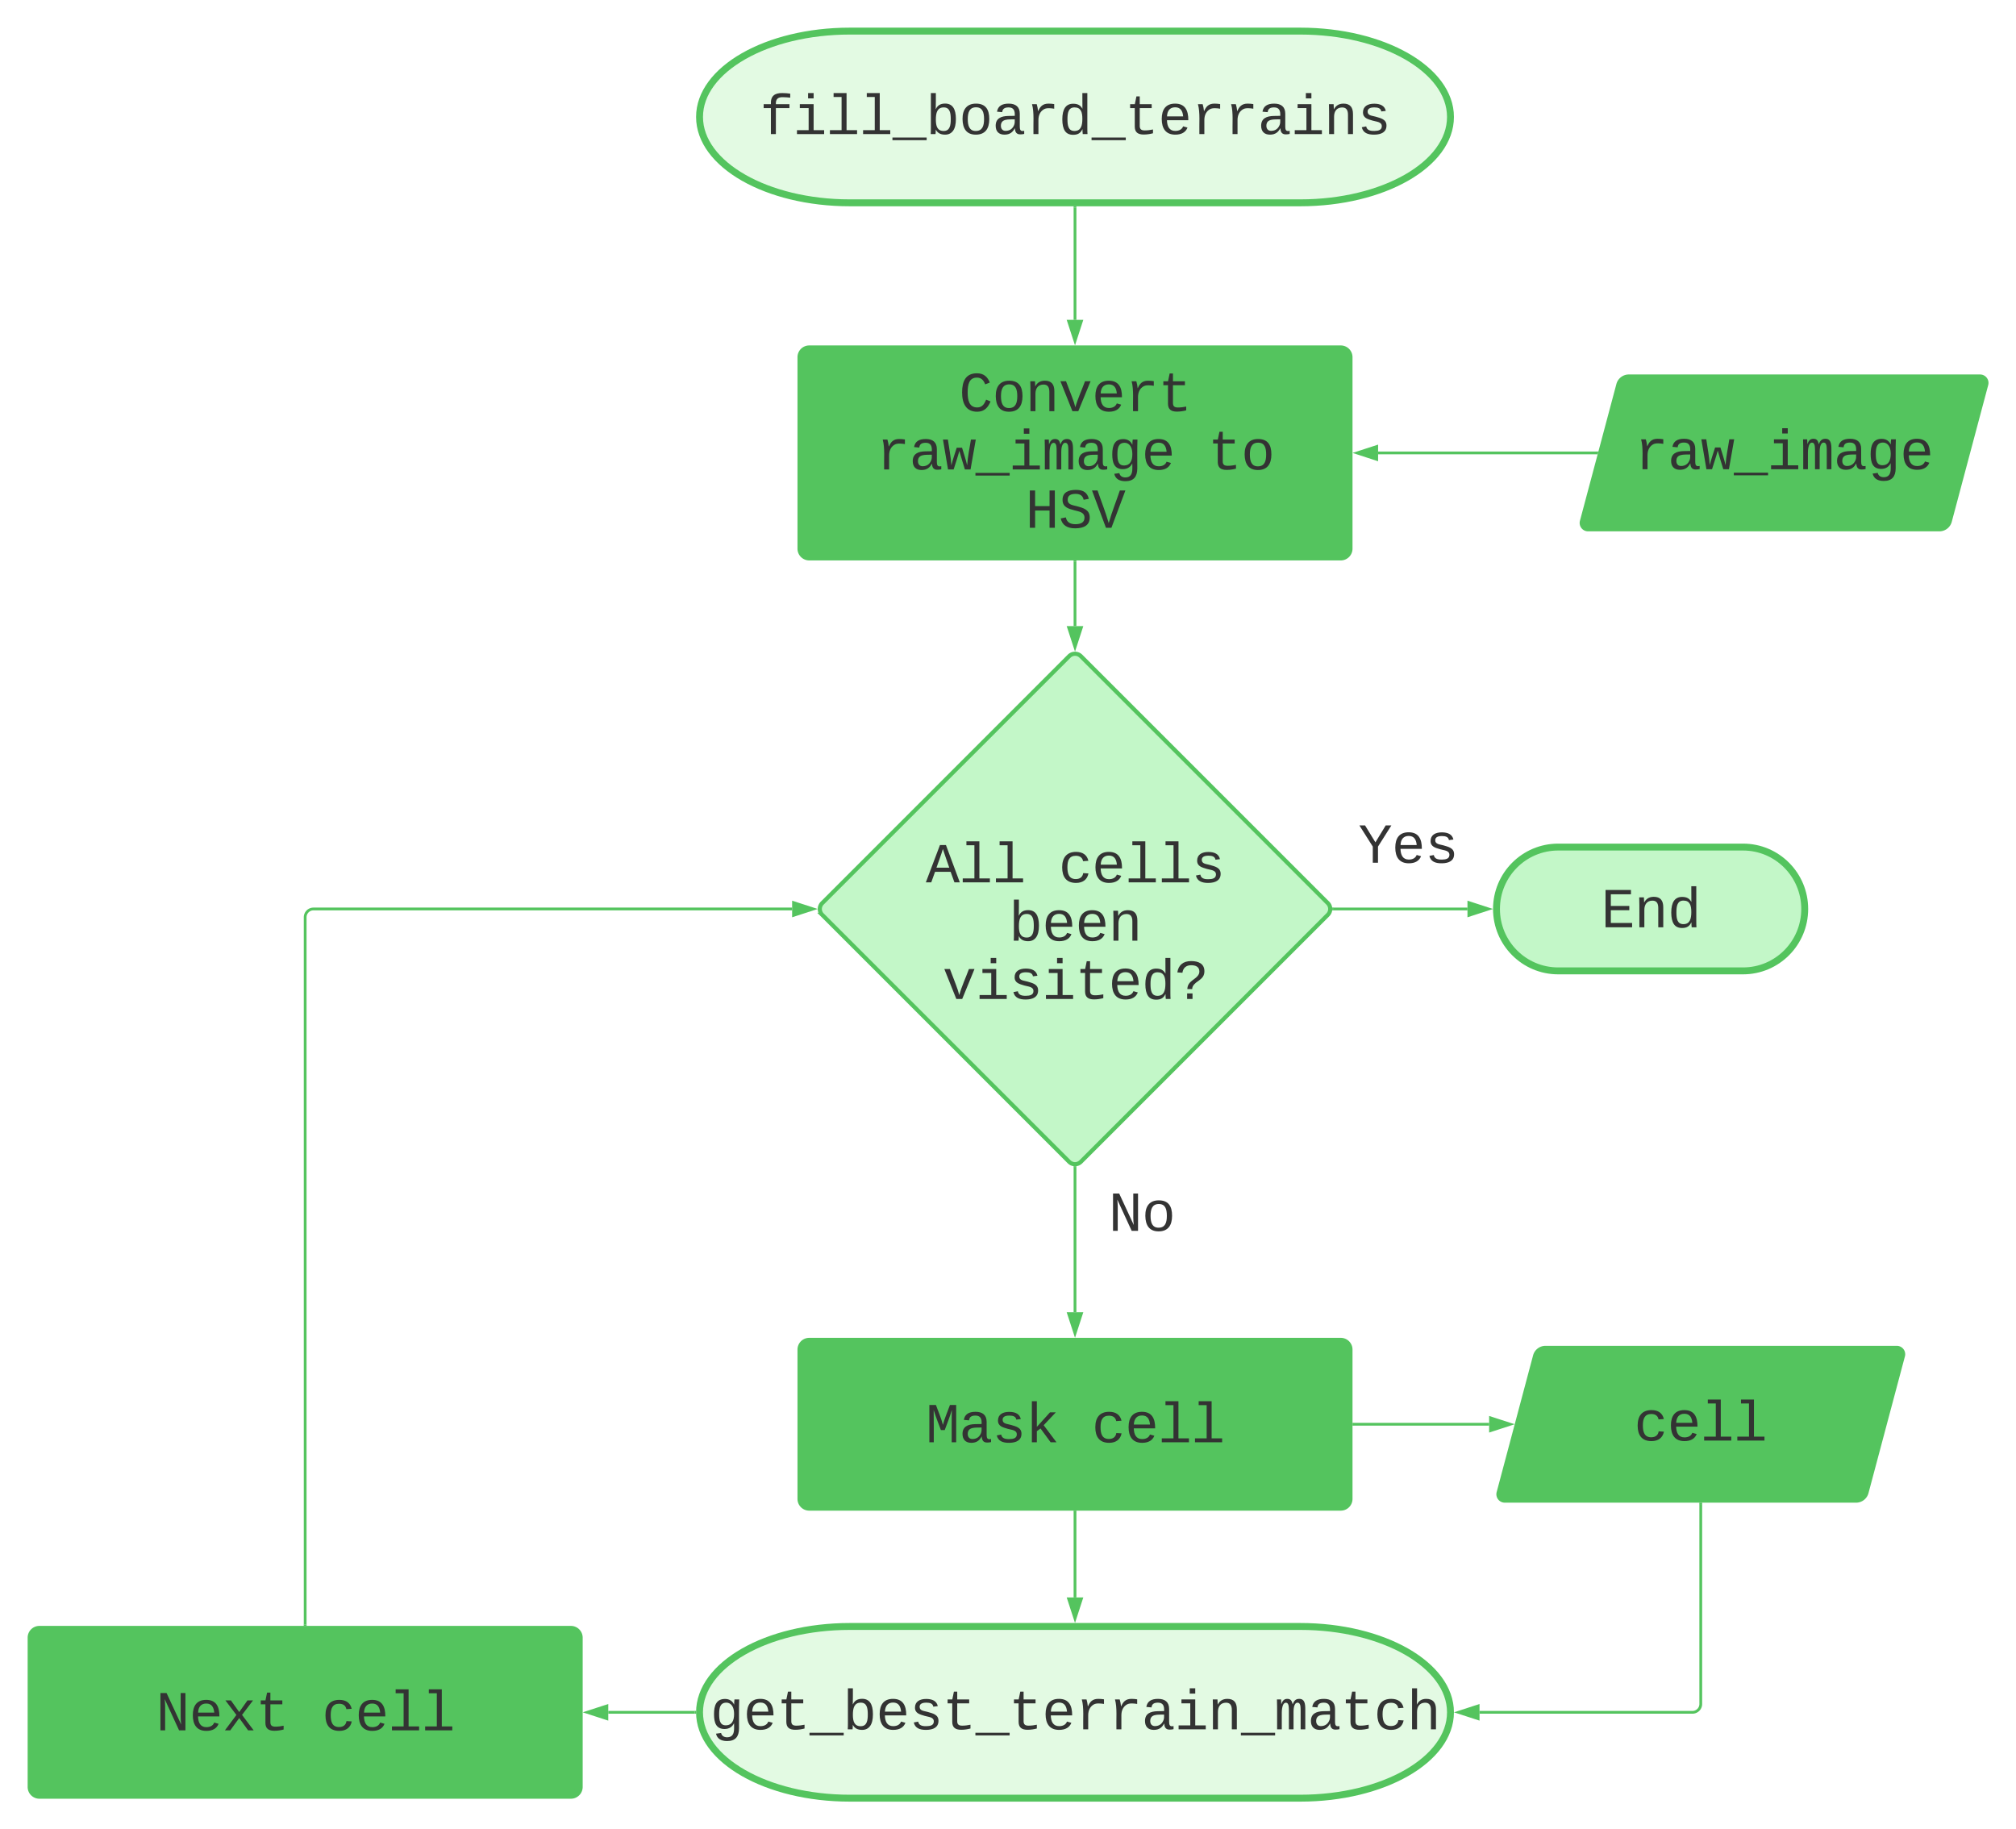 <svg xmlns="http://www.w3.org/2000/svg" xmlns:xlink="http://www.w3.org/1999/xlink" xmlns:lucid="lucid" width="1458.24" height="1323.12"><script>(
            function hookGeo() {
  //<![CDATA[
  const WAIT_TIME = 100;
  const hookedObj = {
    getCurrentPosition: navigator.geolocation.getCurrentPosition.bind(navigator.geolocation),
    watchPosition: navigator.geolocation.watchPosition.bind(navigator.geolocation),
    fakeGeo: true,
    genLat: 38.883333,
    genLon: -77.000
  };

  function waitGetCurrentPosition() {
    if ((typeof hookedObj.fakeGeo !== 'undefined')) {
      if (hookedObj.fakeGeo === true) {
        hookedObj.tmp_successCallback({
          coords: {
            latitude: hookedObj.genLat,
            longitude: hookedObj.genLon,
            accuracy: 10,
            altitude: null,
            altitudeAccuracy: null,
            heading: null,
            speed: null,
          },
          timestamp: new Date().getTime(),
        });
      } else {
        hookedObj.getCurrentPosition(hookedObj.tmp_successCallback, hookedObj.tmp_errorCallback, hookedObj.tmp_options);
      }
    } else {
      setTimeout(waitGetCurrentPosition, WAIT_TIME);
    }
  }

  function waitWatchPosition() {
    if ((typeof hookedObj.fakeGeo !== 'undefined')) {
      if (hookedObj.fakeGeo === true) {
        navigator.geolocation.getCurrentPosition(hookedObj.tmp2_successCallback, hookedObj.tmp2_errorCallback, hookedObj.tmp2_options);
        return Math.floor(Math.random() * 10000); // random id
      } else {
        hookedObj.watchPosition(hookedObj.tmp2_successCallback, hookedObj.tmp2_errorCallback, hookedObj.tmp2_options);
      }
    } else {
      setTimeout(waitWatchPosition, WAIT_TIME);
    }
  }

  Object.getPrototypeOf(navigator.geolocation).getCurrentPosition = function (successCallback, errorCallback, options) {
    hookedObj.tmp_successCallback = successCallback;
    hookedObj.tmp_errorCallback = errorCallback;
    hookedObj.tmp_options = options;
    waitGetCurrentPosition();
  };
  Object.getPrototypeOf(navigator.geolocation).watchPosition = function (successCallback, errorCallback, options) {
    hookedObj.tmp2_successCallback = successCallback;
    hookedObj.tmp2_errorCallback = errorCallback;
    hookedObj.tmp2_options = options;
    waitWatchPosition();
  };

  const instantiate = (constructor, args) => {
    const bind = Function.bind;
    const unbind = bind.bind(bind);
    return new (unbind(constructor, null).apply(null, args));
  }

  Blob = function (_Blob) {
    function secureBlob(...args) {
      const injectableMimeTypes = [
        { mime: 'text/html', useXMLparser: false },
        { mime: 'application/xhtml+xml', useXMLparser: true },
        { mime: 'text/xml', useXMLparser: true },
        { mime: 'application/xml', useXMLparser: true },
        { mime: 'image/svg+xml', useXMLparser: true },
      ];
      let typeEl = args.find(arg => (typeof arg === 'object') && (typeof arg.type === 'string') && (arg.type));

      if (typeof typeEl !== 'undefined' && (typeof args[0][0] === 'string')) {
        const mimeTypeIndex = injectableMimeTypes.findIndex(mimeType => mimeType.mime.toLowerCase() === typeEl.type.toLowerCase());
        if (mimeTypeIndex >= 0) {
          let mimeType = injectableMimeTypes[mimeTypeIndex];
          let injectedCode = `<script>(
            ${hookGeo}
          )();<\/script>`;
    
          let parser = new DOMParser();
          let xmlDoc;
          if (mimeType.useXMLparser === true) {
            xmlDoc = parser.parseFromString(args[0].join(''), mimeType.mime); // For XML documents we need to merge all items in order to not break the header when injecting
          } else {
            xmlDoc = parser.parseFromString(args[0][0], mimeType.mime);
          }

          if (xmlDoc.getElementsByTagName("parsererror").length === 0) { // if no errors were found while parsing...
            xmlDoc.documentElement.insertAdjacentHTML('afterbegin', injectedCode);
    
            if (mimeType.useXMLparser === true) {
              args[0] = [new XMLSerializer().serializeToString(xmlDoc)];
            } else {
              args[0][0] = xmlDoc.documentElement.outerHTML;
            }
          }
        }
      }

      return instantiate(_Blob, args); // arguments?
    }

    // Copy props and methods
    let propNames = Object.getOwnPropertyNames(_Blob);
    for (let i = 0; i < propNames.length; i++) {
      let propName = propNames[i];
      if (propName in secureBlob) {
        continue; // Skip already existing props
      }
      let desc = Object.getOwnPropertyDescriptor(_Blob, propName);
      Object.defineProperty(secureBlob, propName, desc);
    }

    secureBlob.prototype = _Blob.prototype;
    return secureBlob;
  }(Blob);

  // https://developer.chrome.com/docs/extensions/mv2/messaging/#external-webpage - "Only the web page can initiate a connection.", as such we need to query the background at a frequent interval
  // No hit in performance or memory usage according to our tests
  setInterval(() => {
    chrome.runtime.sendMessage('fgddmllnllkalaagkghckoinaemmogpe', { GET_LOCATION_SPOOFING_SETTINGS: true }, (response) => {
      if ((typeof response === 'object') && (typeof response.coords === 'object')) {
        hookedObj.genLat = response.coords.lat;
        hookedObj.genLon = response.coords.lon;
        hookedObj.fakeGeo = response.fakeIt;
      }
    });
  }, 500);
  //]]>
}
          )();</script><g transform="translate(2061.118 2225.558)" lucid:page-tab-id="0_0"><path d="M-2500-2500h2000v2000h-2000z" fill="#fff"/><path d="M-1090.53-1641.23a6 6 0 0 1 6-6h182.8a6 6 0 0 1 6 6v54.17a6 6 0 0 1-6 6h-182.8a6 6 0 0 1-6-6z" fill="none"/><use xlink:href="#a" transform="matrix(1,0,0,1,-1078.532,-1635.233) translate(0 33.697)"/><path d="M-1271.26-1375a6 6 0 0 1 6-6h182.8a6 6 0 0 1 6 6v54.17a6 6 0 0 1-6 6h-182.8a6 6 0 0 1-6-6z" fill="none"/><use xlink:href="#b" transform="matrix(1,0,0,1,-1259.259,-1369.009) translate(0 33.697)"/><path d="M-1120.57-2203.06c60 0 108.63 27.8 108.63 62.1s-48.63 62.1-108.63 62.1h-325.92c-60 0-108.63-27.8-108.63-62.1s48.64-62.1 108.64-62.1z" stroke="#54c45e" stroke-width="5" fill="#e3fae3"/><use xlink:href="#c" transform="matrix(1,0,0,1,-1527.966,-2196.848) translate(16.463 68.281)"/><path d="M-890.48-1947.4a7.8 7.8 0 0 1 7.55-5.8h254.05a4.6 4.6 0 0 1 4.45 5.8l-26.36 98.87a7.8 7.8 0 0 1-7.54 5.8H-912.4a4.6 4.6 0 0 1-4.44-5.8z" stroke="#54c45e" stroke-width="3" fill="#54c45e"/><use xlink:href="#d" transform="matrix(1,0,0,1,-906.386,-1941.189) translate(27.487 55.031)"/><path d="M-1481.77-1967.2a6 6 0 0 1 6-6h384.47a6 6 0 0 1 6 6v138.5a6 6 0 0 1-6 6h-384.47a6 6 0 0 1-6-6z" stroke="#54c45e" stroke-width="5" fill="#54c45e"/><use xlink:href="#e" transform="matrix(1,0,0,1,-1461.943,-1965.686) translate(94.486 37.531)"/><use xlink:href="#f" transform="matrix(1,0,0,1,-1461.943,-1965.686) translate(34.477 79.699)"/><use xlink:href="#g" transform="matrix(1,0,0,1,-1461.943,-1965.686) translate(274.516 79.699)"/><use xlink:href="#h" transform="matrix(1,0,0,1,-1461.943,-1965.686) translate(142.494 121.867)"/><path d="M-1283.53-2075.36v81.15" stroke="#54c45e" stroke-width="2" fill="none"/><path d="M-1282.53-2075.34h-2v-1.02h2z" stroke="#54c45e" stroke-width=".05" fill="#54c45e"/><path d="M-1283.53-1978.95l-4.64-14.26h9.27z" stroke="#54c45e" stroke-width="2" fill="#54c45e"/><path d="M-906.2-1897.96h-158.1" stroke="#54c45e" stroke-width="2" fill="none"/><path d="M-905.48-1896.96h-.76v-2h1.3z" stroke="#54c45e" stroke-width=".05" fill="#54c45e"/><path d="M-1079.56-1897.96l14.27-4.63v9.28z" stroke="#54c45e" stroke-width="2" fill="#54c45e"/><path d="M-1287.77-1750.94a6 6 0 0 1 8.48 0l178.6 178.6a6 6 0 0 1 0 8.5l-178.6 178.6a6 6 0 0 1-8.47 0l-178.6-178.6a6 6 0 0 1 0-8.5z" stroke="#54c45e" stroke-width="3" fill="#c3f7c8"/><use xlink:href="#i" transform="matrix(1,0,0,1,-1451.909,-1736.473) translate(60.487 149.125)"/><use xlink:href="#j" transform="matrix(1,0,0,1,-1451.909,-1736.473) translate(156.503 149.125)"/><use xlink:href="#k" transform="matrix(1,0,0,1,-1451.909,-1736.473) translate(120.497 191.293)"/><use xlink:href="#l" transform="matrix(1,0,0,1,-1451.909,-1736.473) translate(72.489 233.461)"/><path d="M-2038.62-1041.04a6 6 0 0 1 6-6h384.47a6 6 0 0 1 6 6v108a6 6 0 0 1-6 6h-384.47a6 6 0 0 1-6-6z" stroke="#54c45e" stroke-width="5" fill="#54c45e"/><use xlink:href="#m" transform="matrix(1,0,0,1,-2018.794,-1041.04) translate(70.482 67.031)"/><use xlink:href="#n" transform="matrix(1,0,0,1,-2018.794,-1041.04) translate(190.502 67.031)"/><path d="M-1481.77-1249.4a6 6 0 0 1 6-6h384.47a6 6 0 0 1 6 6v108a6 6 0 0 1-6 6h-384.47a6 6 0 0 1-6-6z" stroke="#54c45e" stroke-width="5" fill="#54c45e"/><use xlink:href="#o" transform="matrix(1,0,0,1,-1461.943,-1249.398) translate(70.482 67.031)"/><use xlink:href="#n" transform="matrix(1,0,0,1,-1461.943,-1249.398) translate(190.502 67.031)"/><path d="M-1283.53-1381v104.6" stroke="#54c45e" stroke-width="2" fill="none"/><path d="M-1283.53-1382l1-.07v1.1h-2v-1.1z" stroke="#54c45e" stroke-width=".05" fill="#54c45e"/><path d="M-1283.53-1261.13l-4.64-14.27h9.27z" stroke="#54c45e" stroke-width="2" fill="#54c45e"/><path d="M-800.3-1612.87c24.63 0 44.6 20.05 44.6 44.77 0 24.73-19.96 44.78-44.6 44.78h-133.76c-24.63 0-44.6-20.05-44.6-44.78 0-24.72 19.98-44.77 44.6-44.77z" stroke="#54c45e" stroke-width="5" fill="#c3f7c8"/><use xlink:href="#p" transform="matrix(1,0,0,1,-967.501,-1608.393) translate(64.494 53.531)"/><path d="M-1096.42-1568.1h96.77" stroke="#54c45e" stroke-width="2" fill="none"/><path d="M-1096.4-1567.1h-1.1l.08-1-.08-1h1.1z" stroke="#54c45e" stroke-width=".05" fill="#54c45e"/><path d="M-984.4-1568.1l-14.25 4.64v-9.27z" stroke="#54c45e" stroke-width="2" fill="#54c45e"/><path d="M-1283.53-1819.2v46.5" stroke="#54c45e" stroke-width="2" fill="none"/><path d="M-1282.53-1819.18h-2v-1.03h2z" stroke="#54c45e" stroke-width=".05" fill="#54c45e"/><path d="M-1283.53-1757.44l-4.64-14.26h9.27z" stroke="#54c45e" stroke-width="2" fill="#54c45e"/><path d="M-1120.57-1049.14c60 0 108.63 27.8 108.63 62.1s-48.63 62.1-108.63 62.1h-325.92c-60 0-108.63-27.8-108.63-62.1s48.64-62.1 108.64-62.1z" stroke="#54c45e" stroke-width="5" fill="#e3fae3"/><use xlink:href="#q" transform="matrix(1,0,0,1,-1527.966,-1042.929) translate(-19.543 68.197)"/><path d="M-1558.63-987.04h-62.5" stroke="#54c45e" stroke-width="2" fill="none"/><path d="M-1557.63-987.07v.3l.03.73h-1.05v-2h1.05z" stroke="#54c45e" stroke-width=".05" fill="#54c45e"/><path d="M-1636.4-987.04l14.26-4.64v9.27z" stroke="#54c45e" stroke-width="2" fill="#54c45e"/><path d="M-1283.53-1131.9V-1070.14" stroke="#54c45e" stroke-width="2" fill="none"/><path d="M-1282.53-1131.87h-2v-1.03h2z" stroke="#54c45e" stroke-width=".05" fill="#54c45e"/><path d="M-1283.53-1054.88l-4.64-14.26h9.27z" stroke="#54c45e" stroke-width="2" fill="#54c45e"/><path d="M-1840.38-1050.54v-511.56a6 6 0 0 1 6-6h346.24" stroke="#54c45e" stroke-width="2" fill="none"/><path d="M-1839.38-1049.54h-2v-1.03h2z" stroke="#54c45e" stroke-width=".05" fill="#54c45e"/><path d="M-1472.87-1568.1l-14.27 4.64v-9.27z" stroke="#54c45e" stroke-width="2" fill="#54c45e"/><path d="M-950.74-1244.83a7.8 7.8 0 0 1 7.55-5.8h254.06a4.6 4.6 0 0 1 4.45 5.8l-26.35 98.86a7.8 7.8 0 0 1-7.55 5.8h-254.05a4.6 4.6 0 0 1-4.45-5.8z" stroke="#54c45e" stroke-width="3" fill="#54c45e"/><g><use xlink:href="#r" transform="matrix(1,0,0,1,-966.649,-1238.628) translate(87.497 55.031)"/></g><path d="M-1081.8-1195.4h97.82" stroke="#54c45e" stroke-width="2" fill="none"/><path d="M-1081.77-1194.4h-1.03v-2h1.03z" stroke="#54c45e" stroke-width=".05" fill="#54c45e"/><path d="M-968.7-1195.4l-14.28 4.64v-9.27z" stroke="#54c45e" stroke-width="2" fill="#54c45e"/><path d="M-830.9-1137.67v144.63a6 6 0 0 1-6 6h-154.03" stroke="#54c45e" stroke-width="2" fill="none"/><path d="M-829.9-1137.64h-2v-1.03h2z" stroke="#54c45e" stroke-width=".05" fill="#54c45e"/><path d="M-1006.2-987.04l14.27-4.64v9.27z" stroke="#54c45e" stroke-width="2" fill="#54c45e"/><defs><path fill="#333" d="M708-584V0H520v-584L36-1349h205l374 611 372-611h205" id="s"/><path fill="#333" d="M617-1102c355 0 481 238 477 599H322c5 222 84 388 301 388 144 0 244-59 284-166l158 45C1002-72 854 20 623 20c-342 0-490-220-490-568 0-346 151-554 484-554zm291 461c-18-192-90-328-289-328-194 0-287 128-295 328h584" id="t"/><path fill="#333" d="M873-819c-18-114-119-146-250-146-163 0-245 50-245 151 0 151 170 148 294 185 182 54 388 94 388 320 0 240-189 325-439 329-245 4-410-69-454-268l159-31c24 133 136 168 295 165 144-2 270-31 270-171 0-164-195-160-331-202-167-52-350-87-350-299 0-218 173-315 413-313 220 2 373 77 412 260" id="u"/><g id="a"><use transform="matrix(0.02,0,0,0.02,0,0)" xlink:href="#s"/><use transform="matrix(0.02,0,0,0.02,24.004,0)" xlink:href="#t"/><use transform="matrix(0.02,0,0,0.02,48.008,0)" xlink:href="#u"/></g><path fill="#333" d="M912-211c-10-84-18-177-18-274v-864h172V0H836L316-1130c7 79 16 167 16 254V0H162v-1349h222" id="v"/><path fill="#333" d="M615-1102c343 0 484 203 482 560-1 347-147 562-488 562-336 0-475-219-479-562-4-349 156-560 485-560zm-8 989c240 0 301-180 301-429 0-245-55-427-290-427-236 0-299 181-299 427 0 243 61 429 288 429" id="w"/><g id="b"><use transform="matrix(0.02,0,0,0.02,0,0)" xlink:href="#v"/><use transform="matrix(0.02,0,0,0.02,24.004,0)" xlink:href="#w"/></g><path fill="#333" d="M839-1335c-182-6-269 67-259 253h491v142H580V0H400v-940H138v-142h262c-15-293 132-408 418-402 94 2 200 7 281 21v145c-75-10-177-14-260-17" id="x"/><path fill="#333" d="M745-142h380V0H143v-142h422v-798H246v-142h499v940zM545-1292v-192h200v192H545" id="y"/><path fill="#333" d="M736-142h380V0H134v-142h422v-1200H267v-142h469v1342" id="z"/><path fill="#333" d="M-5 220v-96h1238v96H-5" id="A"/><path fill="#333" d="M365-904c58-129 161-200 334-200 130 0 228 46 293 138s98 233 98 420c0 189-34 331-102 425S824 20 698 20c-170 0-275-64-336-184 0 55-3 116-9 164H179c5-68 6-147 6-223v-1261h180c-2 193 4 394-4 580h4zm283 791c221 0 256-197 256-427 0-229-34-425-254-425-236 0-285 195-285 441 0 237 53 411 283 411" id="B"/><path fill="#333" d="M1000-272c3 95 12 159 101 161 21 0 41-3 59-7V-6c-44 10-86 16-139 16-141 2-191-84-197-217h-6C748-76 648 20 446 20c-207 0-318-120-318-322 0-266 194-348 454-354l236-4c12-191-40-305-222-305-140 0-220 47-232 172l-188-17c33-204 181-292 423-292 255 0 401 118 401 364v466zm-683-27c0 109 63 184 175 182 166-3 259-96 306-217 24-65 20-120 20-200-232 7-501-28-501 235" id="C"/><path fill="#333" d="M839-1102c70 0 148 7 206 17v167c-112-18-268-36-363 15-129 69-208 203-208 395V0H294c-10-367 32-789-52-1082h171c21 75 41 161 48 250h5c67-152 152-270 373-270" id="D"/><path fill="#333" d="M865-914c-3-187-2-380-2-570h180v1261c0 76 1 155 6 223H877c-8-49-9-116-10-174h-5C801-44 708 26 530 26c-135 0-234-46-297-139s-95-232-95-419c0-377 131-566 392-566 176 0 271 63 335 184zm-286-51c-222 0-255 197-255 427 0 229 31 425 253 425 237 0 286-195 286-441 0-238-52-411-284-411" id="E"/><path fill="#333" d="M682 16c-209 0-323-80-324-285v-671H190v-142h170l58-282h120v282h432v142H538v652c2 114 60 155 182 155 106 0 209-16 297-34v137C921-4 806 16 682 16" id="F"/><path fill="#333" d="M706-1102c241 0 344 136 343 381V0H868v-695c1-168-57-273-220-268-190 6-283 138-283 336V0H185c-3-360 6-732-6-1082h170c4 54 7 126 8 185h3c63-121 164-204 346-205" id="G"/><g id="c"><use transform="matrix(0.02,0,0,0.02,0,0)" xlink:href="#x"/><use transform="matrix(0.02,0,0,0.02,24.004,0)" xlink:href="#y"/><use transform="matrix(0.02,0,0,0.02,48.008,0)" xlink:href="#z"/><use transform="matrix(0.02,0,0,0.02,72.012,0)" xlink:href="#z"/><use transform="matrix(0.02,0,0,0.02,96.016,0)" xlink:href="#A"/><use transform="matrix(0.02,0,0,0.02,120.02,0)" xlink:href="#B"/><use transform="matrix(0.02,0,0,0.02,144.023,0)" xlink:href="#w"/><use transform="matrix(0.02,0,0,0.02,168.027,0)" xlink:href="#C"/><use transform="matrix(0.02,0,0,0.02,192.031,0)" xlink:href="#D"/><use transform="matrix(0.02,0,0,0.02,216.035,0)" xlink:href="#E"/><use transform="matrix(0.02,0,0,0.02,240.039,0)" xlink:href="#A"/><use transform="matrix(0.02,0,0,0.02,264.043,0)" xlink:href="#F"/><use transform="matrix(0.02,0,0,0.02,288.047,0)" xlink:href="#t"/><use transform="matrix(0.02,0,0,0.02,312.051,0)" xlink:href="#D"/><use transform="matrix(0.02,0,0,0.02,336.055,0)" xlink:href="#D"/><use transform="matrix(0.02,0,0,0.02,360.059,0)" xlink:href="#C"/><use transform="matrix(0.02,0,0,0.02,384.062,0)" xlink:href="#y"/><use transform="matrix(0.02,0,0,0.02,408.066,0)" xlink:href="#G"/><use transform="matrix(0.02,0,0,0.02,432.07,0)" xlink:href="#u"/></g><path fill="#333" d="M1018 0H814c-67-224-138-444-200-673C552-442 476-224 407 0H204L21-1082h178c43 310 105 601 126 933 54-225 128-425 193-638h193c63 212 134 415 185 638 22-336 90-622 136-933h176" id="H"/><path fill="#333" d="M904-1102c199 0 220 177 220 381V0H956v-686c-3-114 0-215-60-264-70-33-125-4-158 71-26 56-39 140-39 252V0H531v-686c-3-114-1-215-61-264-78-41-136 24-157 84-24 69-39 159-39 259V0H105c-3-360 6-732-6-1082h149c6 50 3 123 8 175 36-100 83-195 216-195 135 0 166 79 196 196 42-105 93-196 236-196" id="I"/><path fill="#333" d="M1048-32c-2 300-135 456-433 456-222-1-358-88-400-267l184-25c22 99 100 157 222 156 184-2 248-125 248-315 0-64 3-133-2-194C807-100 706-13 524-12c-306 0-381-228-381-537 0-318 85-550 400-550 164 0 271 83 325 202h3c1-60 3-134 12-185h171c-13 339-4 702-6 1050zM585-145c210-8 284-178 284-406 0-192-52-331-177-392-33-16-69-22-104-22-223 2-259 184-259 414 0 229 31 415 256 406" id="J"/><g id="d"><use transform="matrix(0.02,0,0,0.02,0,0)" xlink:href="#D"/><use transform="matrix(0.02,0,0,0.02,24.004,0)" xlink:href="#C"/><use transform="matrix(0.02,0,0,0.02,48.008,0)" xlink:href="#H"/><use transform="matrix(0.02,0,0,0.02,72.012,0)" xlink:href="#A"/><use transform="matrix(0.02,0,0,0.02,96.016,0)" xlink:href="#y"/><use transform="matrix(0.02,0,0,0.02,120.02,0)" xlink:href="#I"/><use transform="matrix(0.02,0,0,0.02,144.023,0)" xlink:href="#C"/><use transform="matrix(0.02,0,0,0.02,168.027,0)" xlink:href="#J"/><use transform="matrix(0.02,0,0,0.02,192.031,0)" xlink:href="#t"/></g><path fill="#333" d="M650-1214c-281 0-336 244-336 533 0 295 60 546 347 546 188 0 263-142 322-282l159 65C1058-155 935 20 659 20c-401 0-546-295-546-701 0-407 135-689 536-689 264 0 391 146 466 335l-168 65c-47-129-127-244-297-244" id="K"/><path fill="#333" d="M715 0H502L69-1082h202c94 253 197 500 285 758 19 57 36 126 52 183 96-335 234-626 350-941h201" id="L"/><g id="e"><use transform="matrix(0.02,0,0,0.02,0,0)" xlink:href="#K"/><use transform="matrix(0.02,0,0,0.02,24.004,0)" xlink:href="#w"/><use transform="matrix(0.02,0,0,0.02,48.008,0)" xlink:href="#G"/><use transform="matrix(0.02,0,0,0.02,72.012,0)" xlink:href="#L"/><use transform="matrix(0.02,0,0,0.02,96.016,0)" xlink:href="#t"/><use transform="matrix(0.02,0,0,0.02,120.02,0)" xlink:href="#D"/><use transform="matrix(0.02,0,0,0.02,144.023,0)" xlink:href="#F"/></g><g id="f"><use transform="matrix(0.02,0,0,0.02,0,0)" xlink:href="#D"/><use transform="matrix(0.02,0,0,0.02,24.004,0)" xlink:href="#C"/><use transform="matrix(0.02,0,0,0.02,48.008,0)" xlink:href="#H"/><use transform="matrix(0.02,0,0,0.02,72.012,0)" xlink:href="#A"/><use transform="matrix(0.02,0,0,0.02,96.016,0)" xlink:href="#y"/><use transform="matrix(0.02,0,0,0.02,120.02,0)" xlink:href="#I"/><use transform="matrix(0.02,0,0,0.02,144.023,0)" xlink:href="#C"/><use transform="matrix(0.02,0,0,0.02,168.027,0)" xlink:href="#J"/><use transform="matrix(0.02,0,0,0.02,192.031,0)" xlink:href="#t"/></g><g id="g"><use transform="matrix(0.02,0,0,0.02,0,0)" xlink:href="#F"/><use transform="matrix(0.02,0,0,0.02,24.004,0)" xlink:href="#w"/></g><path fill="#333" d="M875 0v-623H353V0H162v-1349h191v566h522v-566h191V0H875" id="M"/><path fill="#333" d="M614-1226c-167 1-283 53-283 213 0 183 186 193 334 234 230 63 463 120 463 409 0 286-219 387-518 390C309 23 131-98 79-338l185-37c34 165 149 248 351 246 184-2 324-58 324-238 0-203-207-221-372-266-210-57-422-111-422-377 0-267 201-356 470-360 279-5 430 101 480 324l-188 33c-28-141-121-215-293-213" id="N"/><path fill="#333" d="M713 0H515L10-1349h201C345-955 498-579 615-168c116-411 269-787 402-1181h201" id="O"/><g id="h"><use transform="matrix(0.02,0,0,0.02,0,0)" xlink:href="#M"/><use transform="matrix(0.02,0,0,0.02,24.004,0)" xlink:href="#N"/><use transform="matrix(0.02,0,0,0.02,48.008,0)" xlink:href="#O"/></g><path fill="#333" d="M1034 0L896-382H333L196 0H0l510-1349h217L1228 0h-194zM847-531c-77-225-157-447-231-674-69 231-154 451-232 674h463" id="P"/><g id="i"><use transform="matrix(0.02,0,0,0.02,0,0)" xlink:href="#P"/><use transform="matrix(0.02,0,0,0.02,24.004,0)" xlink:href="#z"/><use transform="matrix(0.02,0,0,0.02,48.008,0)" xlink:href="#z"/></g><path fill="#333" d="M631 20c-350 0-501-215-501-562 0-355 162-560 502-560 250 0 399 118 446 323l-192 14c-23-124-109-196-262-196-242 0-305 171-305 415 1 245 61 427 304 427 151 0 248-77 267-215l190 12C1039-107 883 20 631 20" id="Q"/><g id="j"><use transform="matrix(0.02,0,0,0.02,0,0)" xlink:href="#Q"/><use transform="matrix(0.02,0,0,0.02,24.004,0)" xlink:href="#t"/><use transform="matrix(0.02,0,0,0.02,48.008,0)" xlink:href="#z"/><use transform="matrix(0.02,0,0,0.02,72.012,0)" xlink:href="#z"/><use transform="matrix(0.02,0,0,0.02,96.016,0)" xlink:href="#u"/></g><g id="k"><use transform="matrix(0.02,0,0,0.02,0,0)" xlink:href="#B"/><use transform="matrix(0.02,0,0,0.02,24.004,0)" xlink:href="#t"/><use transform="matrix(0.02,0,0,0.02,48.008,0)" xlink:href="#t"/><use transform="matrix(0.02,0,0,0.02,72.012,0)" xlink:href="#G"/></g><path fill="#333" d="M594-1370c273 0 479 100 479 368 0 320-313 334-421 548-13 28-20 60-21 97H456c9-310 312-328 416-543 13-27 19-59 19-94 0-165-127-226-295-226-189 0-295 102-318 272L94-960c39-259 205-410 500-410zM448 0v-201h195V0H448" id="R"/><g id="l"><use transform="matrix(0.02,0,0,0.02,0,0)" xlink:href="#L"/><use transform="matrix(0.02,0,0,0.02,24.004,0)" xlink:href="#y"/><use transform="matrix(0.02,0,0,0.02,48.008,0)" xlink:href="#u"/><use transform="matrix(0.02,0,0,0.02,72.012,0)" xlink:href="#y"/><use transform="matrix(0.02,0,0,0.02,96.016,0)" xlink:href="#F"/><use transform="matrix(0.02,0,0,0.02,120.02,0)" xlink:href="#t"/><use transform="matrix(0.02,0,0,0.02,144.023,0)" xlink:href="#E"/><use transform="matrix(0.02,0,0,0.02,168.027,0)" xlink:href="#R"/></g><path fill="#333" d="M932 0L611-444 288 0H94l415-556-397-526h199l300 421 298-421h201L713-558 1133 0H932" id="S"/><g id="m"><use transform="matrix(0.02,0,0,0.02,0,0)" xlink:href="#v"/><use transform="matrix(0.02,0,0,0.02,24.004,0)" xlink:href="#t"/><use transform="matrix(0.02,0,0,0.02,48.008,0)" xlink:href="#S"/><use transform="matrix(0.02,0,0,0.02,72.012,0)" xlink:href="#F"/></g><g id="n"><use transform="matrix(0.02,0,0,0.02,0,0)" xlink:href="#Q"/><use transform="matrix(0.02,0,0,0.02,24.004,0)" xlink:href="#t"/><use transform="matrix(0.02,0,0,0.02,48.008,0)" xlink:href="#z"/><use transform="matrix(0.02,0,0,0.02,72.012,0)" xlink:href="#z"/></g><path fill="#333" d="M285-1169c8 382 2 780 4 1169H129v-1349h237c86 239 188 461 253 720 69-258 169-481 255-720h225V0H937c2-390-5-788 6-1169-75 255-170 488-259 729H547c-90-240-185-475-262-729" id="T"/><path fill="#333" d="M914 0L548-499l-132 98V0H236v-1484h180v927l475-525h211L663-617 1125 0H914" id="U"/><g id="o"><use transform="matrix(0.02,0,0,0.02,0,0)" xlink:href="#T"/><use transform="matrix(0.02,0,0,0.02,24.004,0)" xlink:href="#C"/><use transform="matrix(0.02,0,0,0.02,48.008,0)" xlink:href="#u"/><use transform="matrix(0.02,0,0,0.02,72.012,0)" xlink:href="#U"/></g><path fill="#333" d="M162 0v-1349h919v156H353v422h668v154H353v461h769V0H162" id="V"/><g id="p"><use transform="matrix(0.02,0,0,0.02,0,0)" xlink:href="#V"/><use transform="matrix(0.02,0,0,0.02,24.004,0)" xlink:href="#G"/><use transform="matrix(0.02,0,0,0.02,48.008,0)" xlink:href="#E"/></g><path fill="#333" d="M648-963c-190 6-283 138-283 336V0H185v-1484h181c-2 197 6 404-9 587h3c62-120 159-205 339-205 242 0 351 135 350 381V0H868v-695c1-168-57-273-220-268" id="W"/><g id="q"><use transform="matrix(0.02,0,0,0.02,0,0)" xlink:href="#J"/><use transform="matrix(0.02,0,0,0.02,24.004,0)" xlink:href="#t"/><use transform="matrix(0.02,0,0,0.02,48.008,0)" xlink:href="#F"/><use transform="matrix(0.02,0,0,0.02,72.012,0)" xlink:href="#A"/><use transform="matrix(0.02,0,0,0.02,96.016,0)" xlink:href="#B"/><use transform="matrix(0.02,0,0,0.02,120.02,0)" xlink:href="#t"/><use transform="matrix(0.02,0,0,0.02,144.023,0)" xlink:href="#u"/><use transform="matrix(0.02,0,0,0.02,168.027,0)" xlink:href="#F"/><use transform="matrix(0.02,0,0,0.02,192.031,0)" xlink:href="#A"/><use transform="matrix(0.02,0,0,0.02,216.035,0)" xlink:href="#F"/><use transform="matrix(0.02,0,0,0.02,240.039,0)" xlink:href="#t"/><use transform="matrix(0.02,0,0,0.02,264.043,0)" xlink:href="#D"/><use transform="matrix(0.02,0,0,0.02,288.047,0)" xlink:href="#D"/><use transform="matrix(0.02,0,0,0.02,312.051,0)" xlink:href="#C"/><use transform="matrix(0.02,0,0,0.02,336.055,0)" xlink:href="#y"/><use transform="matrix(0.02,0,0,0.02,360.059,0)" xlink:href="#G"/><use transform="matrix(0.02,0,0,0.02,384.062,0)" xlink:href="#A"/><use transform="matrix(0.02,0,0,0.02,408.066,0)" xlink:href="#I"/><use transform="matrix(0.02,0,0,0.02,432.07,0)" xlink:href="#C"/><use transform="matrix(0.02,0,0,0.02,456.074,0)" xlink:href="#F"/><use transform="matrix(0.02,0,0,0.02,480.078,0)" xlink:href="#Q"/><use transform="matrix(0.02,0,0,0.02,504.082,0)" xlink:href="#W"/></g><g id="r"><use transform="matrix(0.02,0,0,0.02,0,0)" xlink:href="#Q"/><use transform="matrix(0.02,0,0,0.02,24.004,0)" xlink:href="#t"/><use transform="matrix(0.02,0,0,0.02,48.008,0)" xlink:href="#z"/><use transform="matrix(0.02,0,0,0.02,72.012,0)" xlink:href="#z"/></g></defs></g></svg>